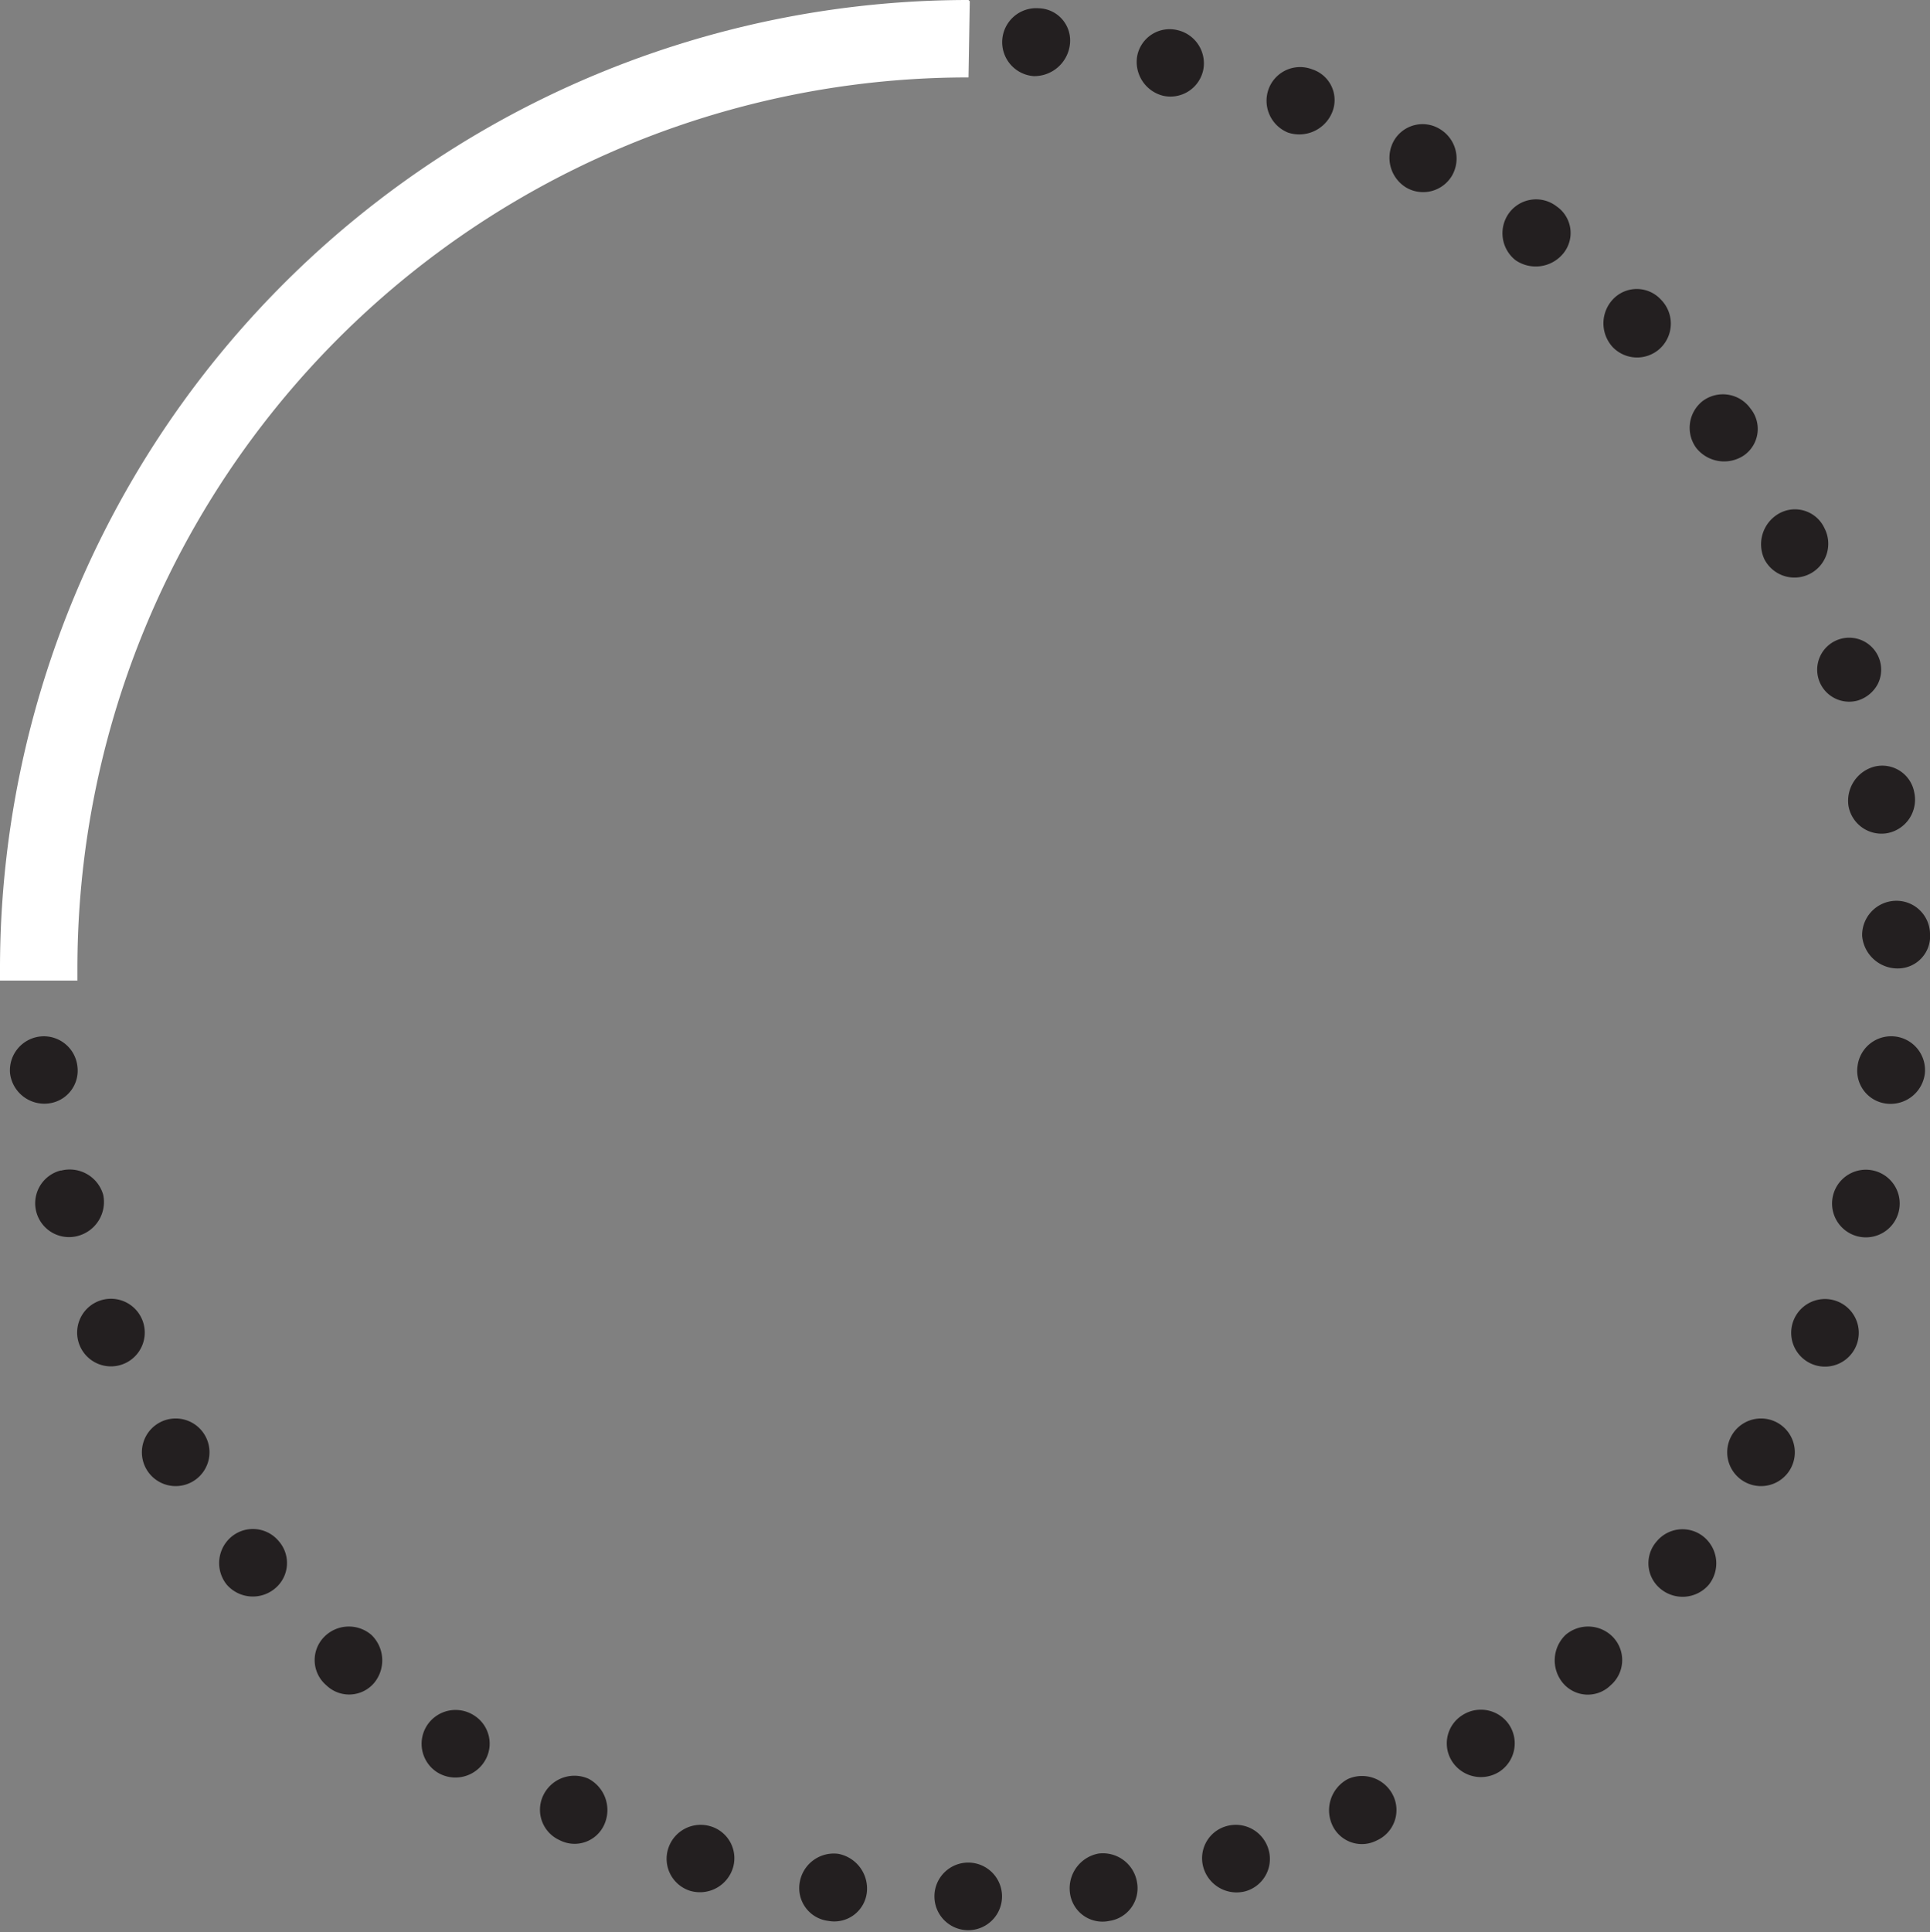 <svg xmlns="http://www.w3.org/2000/svg" viewBox="0 0 74.81 74.87"><rect x="0" y="0" width="74.81" height="74.87" fill="#808080" stroke="none"/><defs><style>.cls-1{fill:#231f20;}.cls-2{fill:#fff;}</style></defs><title>25</title><g id="Layer_2" data-name="Layer 2"><g id="Layer_1-2" data-name="Layer 1"><path class="cls-1" d="M73.14,42.77A1.28,1.28,0,0,1,72,41.33a1.31,1.31,0,0,1,2.61.28A1.34,1.34,0,0,1,73.14,42.77Z"/><path class="cls-1" d="M72,47.91a1.31,1.31,0,1,1,.65-2.54A1.31,1.31,0,0,1,72,47.91Z"/><path class="cls-1" d="M70.13,52.81a1.31,1.31,0,0,1,1-2.41,1.31,1.31,0,1,1-1,2.41Z"/><path class="cls-1" d="M67.58,57.4a1.31,1.31,0,1,1,1.36-2.24,1.31,1.31,0,1,1-1.36,2.24Z"/><path class="cls-1" d="M64.34,61.55a1.28,1.28,0,0,1-.13-1.81,1.3,1.3,0,0,1,1.81-.2,1.33,1.33,0,0,1,.21,1.88A1.34,1.34,0,0,1,64.34,61.55Z"/><path class="cls-1" d="M60.58,65.22a1.37,1.37,0,0,1,.1-1.86,1.34,1.34,0,0,1,1.85.09,1.29,1.29,0,0,1-.1,1.86A1.26,1.26,0,0,1,60.58,65.22Z"/><path class="cls-1" d="M56.28,68.25a1.29,1.29,0,0,1,.4-1.78,1.32,1.32,0,0,1,1.79.33,1.31,1.31,0,0,1-.34,1.85A1.33,1.33,0,0,1,56.28,68.25Z"/><path class="cls-1" d="M51.63,70.7a1.37,1.37,0,0,1,.62-1.76,1.34,1.34,0,0,1,1.74.62,1.29,1.29,0,0,1-.62,1.76A1.26,1.26,0,0,1,51.63,70.7Z"/><path class="cls-1" d="M46.64,72.35a1.29,1.29,0,0,1,.89-1.58,1.32,1.32,0,0,1,1.62.84,1.3,1.3,0,0,1-.87,1.68A1.34,1.34,0,0,1,46.64,72.35Z"/><path class="cls-1" d="M41.47,73.33a1.37,1.37,0,0,1,1.11-1.5,1.34,1.34,0,0,1,1.49,1.1A1.28,1.28,0,0,1,43,74.44,1.27,1.27,0,0,1,41.47,73.33Z"/><path class="cls-1" d="M36.22,73.49a1.31,1.31,0,0,1,2.62,0,1.31,1.31,0,1,1-2.62,0Z"/><path class="cls-1" d="M31,72.94a1.34,1.34,0,0,1,1.49-1.1,1.37,1.37,0,0,1,1.11,1.5,1.27,1.27,0,0,1-1.49,1.1A1.28,1.28,0,0,1,31,72.94Z"/><path class="cls-1" d="M25.91,71.61a1.32,1.32,0,0,1,1.62-.84,1.29,1.29,0,0,1,.89,1.58,1.34,1.34,0,0,1-1.65.93A1.3,1.3,0,0,1,25.91,71.61Z"/><path class="cls-1" d="M21.07,69.55a1.34,1.34,0,0,1,1.74-.62,1.37,1.37,0,0,1,.62,1.76,1.26,1.26,0,0,1-1.74.62A1.29,1.29,0,0,1,21.07,69.55Z"/><path class="cls-1" d="M16.59,66.81a1.32,1.32,0,0,1,1.79-.33,1.29,1.29,0,0,1,.4,1.78,1.33,1.33,0,0,1-1.85.41A1.31,1.31,0,0,1,16.59,66.81Z"/><path class="cls-1" d="M12.55,63.45a1.34,1.34,0,0,1,1.85-.09,1.37,1.37,0,0,1,.1,1.86,1.27,1.27,0,0,1-1.85.09A1.28,1.28,0,0,1,12.55,63.45Z"/><path class="cls-1" d="M9,59.53a1.3,1.3,0,0,1,1.81.2,1.28,1.28,0,0,1-.13,1.81,1.34,1.34,0,0,1-1.89-.13A1.33,1.33,0,0,1,9,59.53Z"/><path class="cls-1" d="M6.13,55.16A1.31,1.31,0,1,1,7.49,57.4a1.31,1.31,0,0,1-1.36-2.24Z"/><path class="cls-1" d="M3.91,50.39a1.31,1.31,0,0,1,1,2.41,1.31,1.31,0,1,1-1-2.41Z"/><path class="cls-1" d="M2.38,45.36A1.35,1.35,0,0,1,4,46.3,1.36,1.36,0,0,1,3,47.9a1.31,1.31,0,1,1-.65-2.54Z"/><path class="cls-1" d="M1.64,40.16A1.31,1.31,0,0,1,3,41.32a1.28,1.28,0,0,1-1.11,1.44,1.34,1.34,0,0,1-1.5-1.16A1.32,1.32,0,0,1,1.64,40.16Z"/><path class="cls-1" d="M1.64,34.9a1.33,1.33,0,0,1,1.25,1.36,1.38,1.38,0,0,1-1.38,1.26A1.25,1.25,0,0,1,.26,36.17,1.3,1.3,0,0,1,1.64,34.9Z"/><path class="cls-1" d="M2.38,29.7a1.37,1.37,0,0,1,1,1.52,1.3,1.3,0,0,1-1.49,1.06A1.32,1.32,0,0,1,.84,30.75,1.26,1.26,0,0,1,2.38,29.7Z"/><path class="cls-1" d="M3.91,24.67a1.32,1.32,0,0,1,.79,1.66A1.38,1.38,0,0,1,3,27.14a1.25,1.25,0,0,1-.82-1.67A1.31,1.31,0,0,1,3.91,24.67Z"/><path class="cls-1" d="M6.13,19.91a1.37,1.37,0,0,1,.55,1.76,1.31,1.31,0,1,1-2.33-1.2A1.26,1.26,0,0,1,6.13,19.91Z"/><path class="cls-1" d="M9,15.53a1.32,1.32,0,0,1,.28,1.82,1.38,1.38,0,0,1-1.83.3,1.25,1.25,0,0,1-.31-1.83A1.31,1.31,0,0,1,9,15.53Z"/><path class="cls-1" d="M12.55,11.61a1.36,1.36,0,0,1,0,1.84,1.3,1.3,0,0,1-1.83.06,1.32,1.32,0,0,1-.06-1.88A1.27,1.27,0,0,1,12.55,11.61Z"/><path class="cls-1" d="M16.59,8.25a1.33,1.33,0,0,1-.25,1.82,1.38,1.38,0,0,1-1.84-.24A1.25,1.25,0,0,1,14.74,8,1.3,1.3,0,0,1,16.59,8.25Z"/><path class="cls-1" d="M21.07,5.51a1.35,1.35,0,0,1-.51,1.76,1.3,1.3,0,0,1-1.76-.46A1.33,1.33,0,0,1,19.27,5,1.28,1.28,0,0,1,21.07,5.51Z"/><path class="cls-1" d="M25.91,3.45a1.33,1.33,0,0,1-.76,1.68,1.38,1.38,0,0,1-1.7-.77,1.25,1.25,0,0,1,.76-1.68A1.3,1.3,0,0,1,25.91,3.45Z"/><path class="cls-1" d="M31,2.12a1.35,1.35,0,0,1-1,1.54,1.3,1.3,0,0,1-1.56-1,1.32,1.32,0,0,1,1-1.61A1.28,1.28,0,0,1,31,2.12Z"/><path class="cls-1" d="M36.22,1.57A1.32,1.32,0,0,1,35,2.94a1.39,1.39,0,0,1-1.4-1.22A1.25,1.25,0,0,1,34.82.32,1.31,1.31,0,0,1,36.22,1.57Z"/><path class="cls-1" d="M41.47,1.73a1.39,1.39,0,0,1-1.4,1.22A1.31,1.31,0,0,1,40.26.32,1.25,1.25,0,0,1,41.47,1.73Z"/><path class="cls-1" d="M46.64,2.71a1.3,1.3,0,0,1-1.56,1,1.35,1.35,0,0,1-1-1.54,1.28,1.28,0,0,1,1.57-1A1.32,1.32,0,0,1,46.64,2.71Z"/><path class="cls-1" d="M51.63,4.37a1.38,1.38,0,0,1-1.7.77,1.33,1.33,0,0,1-.76-1.68,1.3,1.3,0,0,1,1.7-.77A1.25,1.25,0,0,1,51.63,4.37Z"/><path class="cls-1" d="M56.28,6.81a1.3,1.3,0,0,1-1.77.46A1.35,1.35,0,0,1,54,5.51,1.28,1.28,0,0,1,55.81,5,1.33,1.33,0,0,1,56.28,6.81Z"/><path class="cls-1" d="M60.58,9.84a1.38,1.38,0,0,1-1.84.24,1.33,1.33,0,0,1-.25-1.82A1.3,1.3,0,0,1,60.34,8,1.25,1.25,0,0,1,60.58,9.84Z"/><path class="cls-1" d="M64.34,13.51a1.31,1.31,0,0,1-1.83-.06,1.36,1.36,0,0,1,0-1.84,1.27,1.27,0,0,1,1.87,0A1.32,1.32,0,0,1,64.34,13.51Z"/><path class="cls-1" d="M67.58,17.66a1.38,1.38,0,0,1-1.83-.3A1.32,1.32,0,0,1,66,15.54a1.31,1.31,0,0,1,1.85.29A1.25,1.25,0,0,1,67.58,17.66Z"/><path class="cls-1" d="M70.13,22.25a1.31,1.31,0,0,1-1.74-.58,1.37,1.37,0,0,1,.55-1.76,1.26,1.26,0,0,1,1.78.56A1.31,1.31,0,0,1,70.13,22.25Z"/><path class="cls-1" d="M72,27.15a1.24,1.24,0,1,1,.79-.65A1.31,1.31,0,0,1,72,27.15Z"/><path class="cls-1" d="M73.14,32.29a1.3,1.3,0,0,1-1.49-1.06,1.37,1.37,0,0,1,1-1.52,1.26,1.26,0,0,1,1.55,1A1.32,1.32,0,0,1,73.14,32.29Z"/><path class="cls-1" d="M73.56,37.53a1.38,1.38,0,0,1-1.38-1.26,1.33,1.33,0,0,1,1.25-1.36,1.3,1.3,0,0,1,1.38,1.26A1.25,1.25,0,0,1,73.56,37.53Z"/></g><g id="Layer_2-2" data-name="Layer 2"><path class="cls-2" d="M0,38v-.25c0-.07,0-.13,0-.2A37.54,37.54,0,0,1,37.54,0l.05.05L37.54,3A34.53,34.53,0,0,0,3,37.53c0,.12,0,.25,0,.37V38Z"/></g></g></svg>